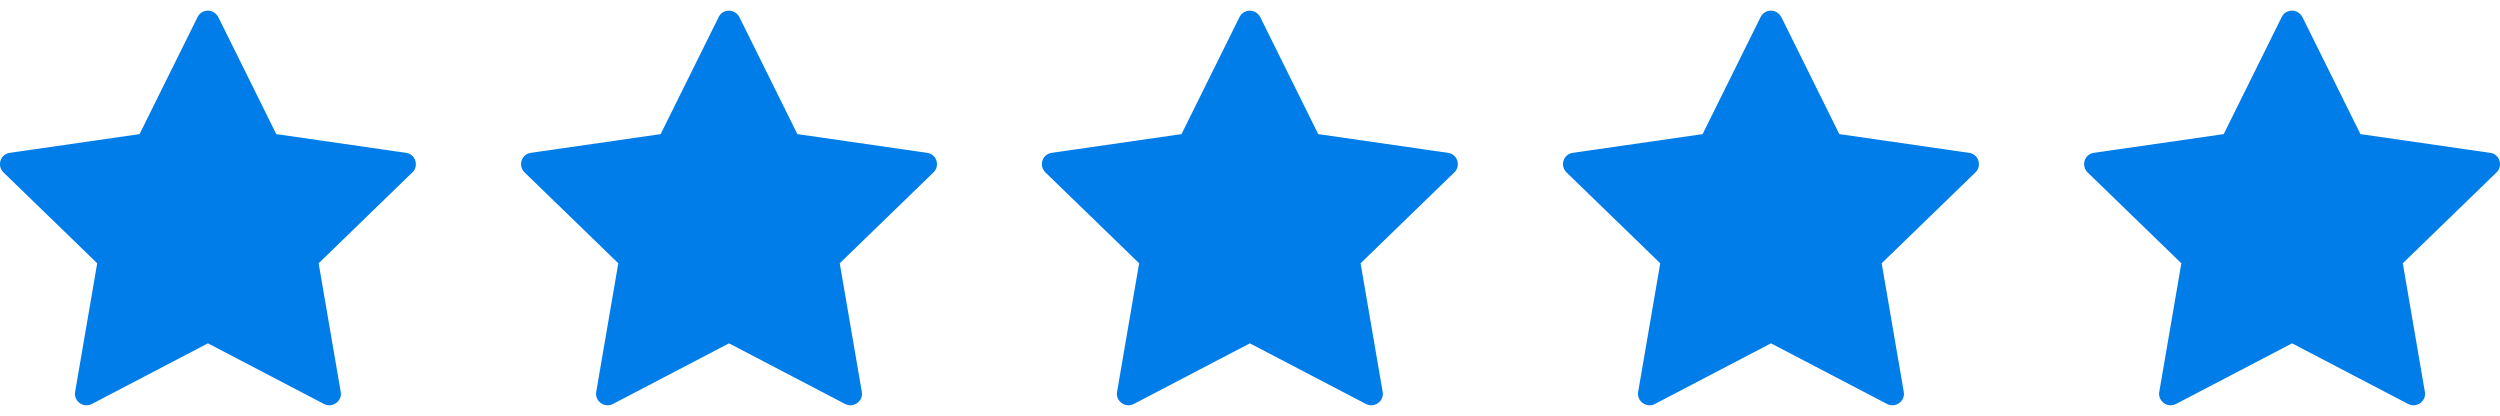 <?xml version="1.0" encoding="utf-8"?>
<!-- Generator: Adobe Illustrator 25.2.1, SVG Export Plug-In . SVG Version: 6.00 Build 0)  -->
<svg version="1.1" id="Layer_1" xmlns="http://www.w3.org/2000/svg" xmlns:xlink="http://www.w3.org/1999/xlink" x="0px" y="0px"
	 viewBox="0 0 96.19 16" style="enable-background:new 0 0 96.19 16;" xml:space="preserve">
<style type="text/css">
	.st0{fill:#007DE9;}
</style>
<g>
	<polygon class="st0" points="8,12.71 3.33,15.15 4.22,9.98 0.44,6.31 5.67,5.56 8,0.85 10.33,5.56 15.56,6.31 11.78,9.98 
		12.67,15.15 	"/>
	<path class="st0" d="M8,0.41c0.17,0,0.32,0.1,0.4,0.25l2.23,4.5l4.99,0.72c0.17,0.02,0.31,0.14,0.36,0.3
		c0.05,0.16,0.01,0.34-0.11,0.45l-3.61,3.5l0.85,4.95c0.03,0.17-0.04,0.33-0.18,0.43c-0.14,0.1-0.32,0.11-0.47,0.03L8,13.21
		l-4.46,2.33c-0.15,0.08-0.33,0.07-0.47-0.03c-0.14-0.1-0.21-0.27-0.18-0.43l0.85-4.95l-3.61-3.5C0.01,6.51-0.03,6.34,0.02,6.18
		c0.05-0.16,0.19-0.28,0.36-0.3l4.99-0.72l2.23-4.5C7.68,0.5,7.83,0.41,8,0.41z M14.6,6.62l-4.33-0.63C10.13,5.97,10,5.88,9.94,5.75
		L8,1.85L6.06,5.75C6,5.88,5.87,5.97,5.73,5.99L1.4,6.62l3.13,3.04c0.1,0.1,0.15,0.25,0.13,0.39l-0.74,4.29l3.87-2.03
		c0.13-0.07,0.28-0.07,0.41,0l3.87,2.03l-0.74-4.29c-0.02-0.14,0.02-0.29,0.13-0.39L14.6,6.62z"/>
</g>
<g>
	<polygon class="st0" points="28.05,12.71 23.38,15.15 24.27,9.98 20.49,6.31 25.71,5.56 28.05,0.85 30.38,5.56 35.6,6.31 
		31.82,9.98 32.72,15.15 	"/>
	<path class="st0" d="M28.05,0.41c0.17,0,0.32,0.1,0.4,0.25l2.23,4.5l4.99,0.72c0.17,0.02,0.31,0.14,0.36,0.3
		c0.05,0.16,0.01,0.34-0.11,0.45l-3.61,3.5l0.85,4.95c0.03,0.17-0.04,0.33-0.18,0.43c-0.14,0.1-0.32,0.11-0.47,0.03l-4.46-2.33
		l-4.46,2.33c-0.15,0.08-0.33,0.07-0.47-0.03c-0.14-0.1-0.21-0.27-0.18-0.43l0.85-4.95l-3.61-3.5c-0.12-0.12-0.16-0.29-0.11-0.45
		c0.05-0.16,0.19-0.28,0.36-0.3l4.99-0.72l2.23-4.5C27.72,0.5,27.88,0.41,28.05,0.41z M34.65,6.62l-4.33-0.63
		c-0.14-0.02-0.27-0.11-0.33-0.24l-1.94-3.91l-1.94,3.91c-0.06,0.13-0.19,0.22-0.33,0.24l-4.33,0.63l3.13,3.04
		c0.1,0.1,0.15,0.25,0.13,0.39l-0.74,4.29l3.87-2.03c0.13-0.07,0.28-0.07,0.41,0l3.87,2.03l-0.74-4.29
		c-0.02-0.14,0.02-0.29,0.13-0.39L34.65,6.62z"/>
</g>
<g>
	<polygon class="st0" points="48.09,12.71 43.42,15.15 44.32,9.98 40.54,6.31 45.76,5.56 48.09,0.85 50.43,5.56 55.65,6.31 
		51.87,9.98 52.76,15.15 	"/>
	<path class="st0" d="M48.09,0.41c0.17,0,0.32,0.1,0.4,0.25l2.23,4.5l4.99,0.72c0.17,0.02,0.31,0.14,0.36,0.3
		c0.05,0.16,0.01,0.34-0.11,0.45l-3.61,3.5l0.85,4.95c0.03,0.17-0.04,0.33-0.18,0.43c-0.14,0.1-0.32,0.11-0.47,0.03l-4.46-2.33
		l-4.46,2.33c-0.15,0.08-0.33,0.07-0.47-0.03c-0.14-0.1-0.21-0.27-0.18-0.43l0.85-4.95l-3.61-3.5c-0.12-0.12-0.16-0.29-0.11-0.45
		c0.05-0.16,0.19-0.28,0.36-0.3l4.99-0.72l2.23-4.5C47.77,0.5,47.92,0.41,48.09,0.41z M54.69,6.62l-4.33-0.63
		c-0.14-0.02-0.27-0.11-0.33-0.24l-1.94-3.91l-1.94,3.91c-0.06,0.13-0.19,0.22-0.33,0.24l-4.33,0.63l3.13,3.04
		c0.1,0.1,0.15,0.25,0.13,0.39l-0.74,4.29l3.87-2.03c0.13-0.07,0.28-0.07,0.41,0l3.87,2.03l-0.74-4.29
		c-0.02-0.14,0.02-0.29,0.13-0.39L54.69,6.62z"/>
</g>
<g>
	<polygon class="st0" points="68.14,12.71 63.47,15.15 64.36,9.98 60.58,6.31 65.81,5.56 68.14,0.85 70.48,5.56 75.7,6.31 
		71.92,9.98 72.81,15.15 	"/>
	<path class="st0" d="M68.14,0.41c0.17,0,0.32,0.1,0.4,0.25l2.23,4.5l4.99,0.72c0.17,0.02,0.31,0.14,0.36,0.3
		c0.05,0.16,0.01,0.34-0.11,0.45l-3.61,3.5l0.85,4.95c0.03,0.17-0.04,0.33-0.18,0.43c-0.14,0.1-0.32,0.11-0.47,0.03l-4.46-2.33
		l-4.46,2.33c-0.15,0.08-0.33,0.07-0.47-0.03c-0.14-0.1-0.21-0.27-0.18-0.43l0.85-4.95l-3.61-3.5c-0.12-0.12-0.16-0.29-0.11-0.45
		c0.05-0.16,0.19-0.28,0.36-0.3l4.99-0.72l2.23-4.5C67.82,0.5,67.97,0.41,68.14,0.41z M74.74,6.62l-4.33-0.63
		c-0.14-0.02-0.27-0.11-0.33-0.24l-1.94-3.91L66.2,5.75c-0.06,0.13-0.19,0.22-0.33,0.24l-4.33,0.63l3.13,3.04
		c0.1,0.1,0.15,0.25,0.13,0.39l-0.74,4.29l3.87-2.03c0.13-0.07,0.28-0.07,0.41,0l3.87,2.03l-0.74-4.29
		c-0.02-0.14,0.02-0.29,0.13-0.39L74.74,6.62z"/>
</g>
<g>
	<polygon class="st0" points="88.19,12.71 83.52,15.15 84.41,9.98 80.63,6.31 85.85,5.56 88.19,0.85 90.52,5.56 95.74,6.31 
		91.96,9.98 92.86,15.15 	"/>
	<path class="st0" d="M88.19,0.41c0.17,0,0.32,0.1,0.4,0.25l2.23,4.5l4.99,0.72c0.17,0.02,0.31,0.14,0.36,0.3
		c0.05,0.16,0.01,0.34-0.11,0.45l-3.61,3.5l0.85,4.95c0.03,0.17-0.04,0.33-0.18,0.43c-0.14,0.1-0.32,0.11-0.47,0.03l-4.46-2.33
		l-4.46,2.33c-0.15,0.08-0.33,0.07-0.47-0.03c-0.14-0.1-0.21-0.27-0.18-0.43l0.85-4.95l-3.61-3.5c-0.12-0.12-0.16-0.29-0.11-0.45
		c0.05-0.16,0.19-0.28,0.36-0.3l4.99-0.72l2.23-4.5C87.86,0.5,88.02,0.41,88.19,0.41z M94.79,6.62l-4.33-0.63
		c-0.14-0.02-0.27-0.11-0.33-0.24l-1.94-3.91l-1.94,3.91c-0.06,0.13-0.19,0.22-0.33,0.24l-4.33,0.63l3.13,3.04
		c0.1,0.1,0.15,0.25,0.13,0.39l-0.74,4.29l3.87-2.03c0.13-0.07,0.28-0.07,0.41,0l3.87,2.03l-0.74-4.29
		c-0.02-0.14,0.02-0.29,0.13-0.39L94.79,6.62z"/>
</g>
</svg>
